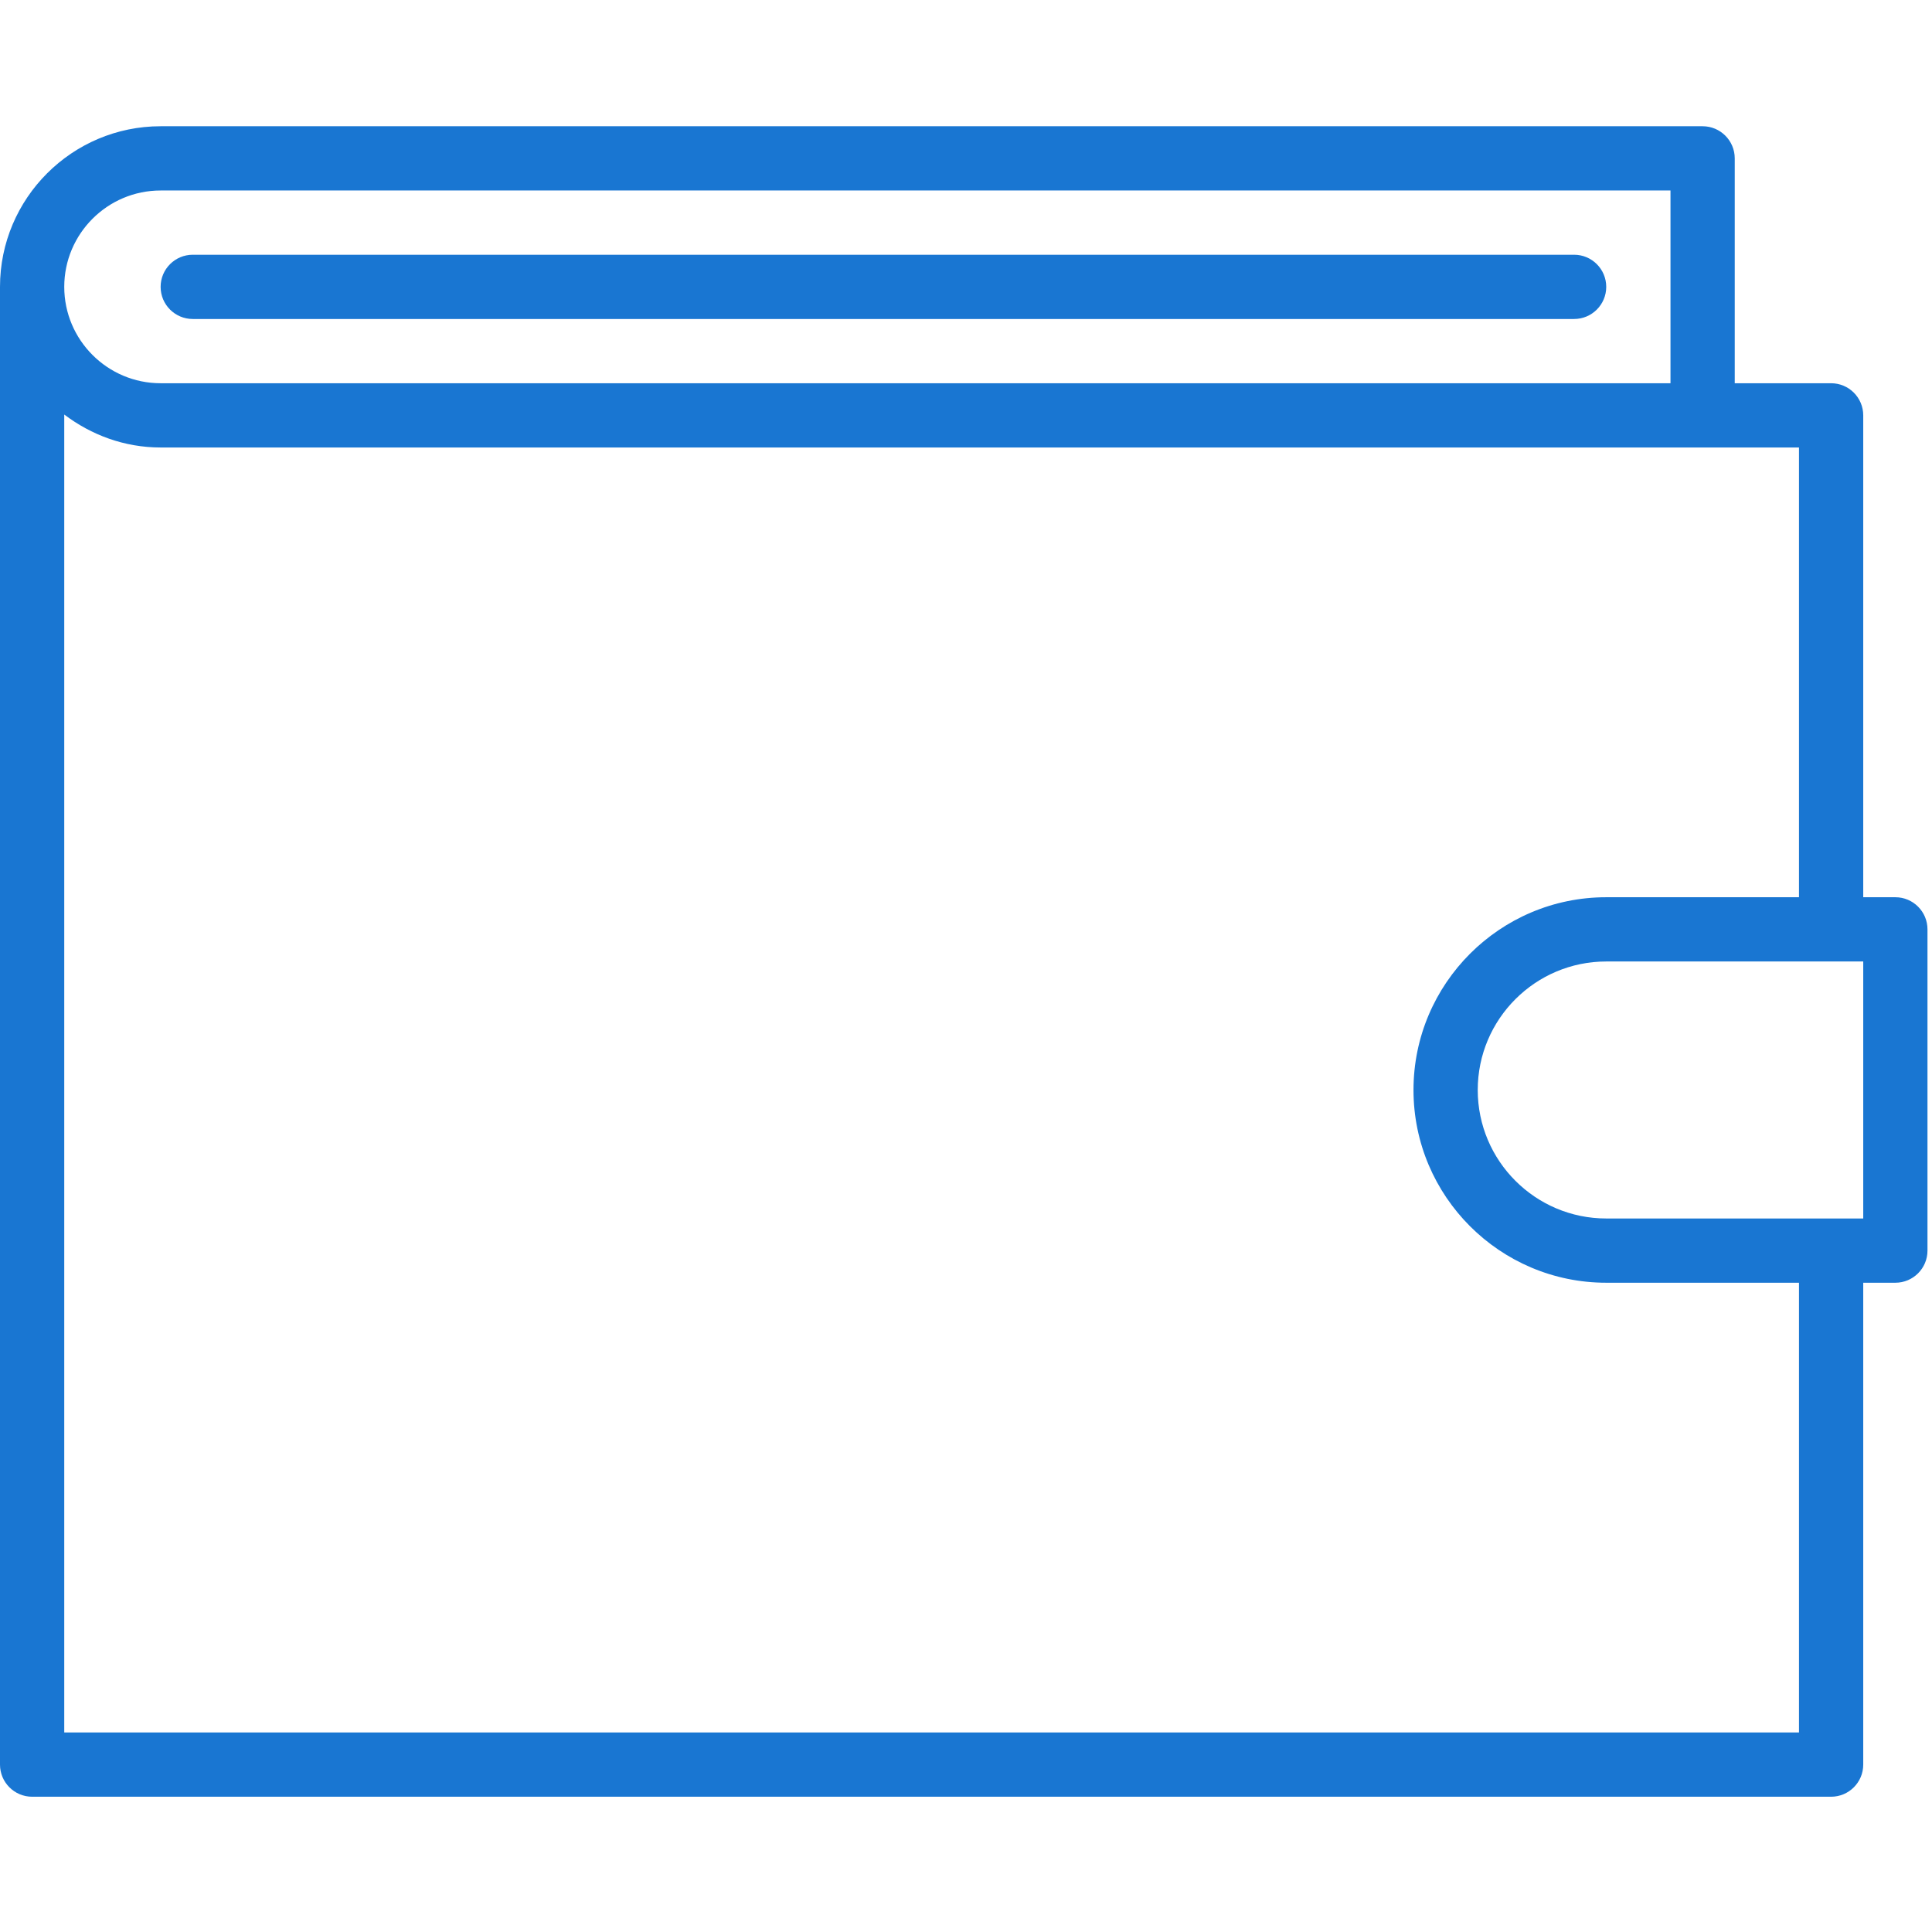 <?xml version="1.0" encoding="utf-8"?>
<svg fill="#000000" height="800px" width="800px" version="1.1" id="Layer_1" viewBox="0 33.574 513.199 447.25" xmlns="http://www.w3.org/2000/svg">
  <g>
    <g>
      <path d="M418.133,68.267H51.2c-4.71,0-8.533,3.823-8.533,8.533s3.823,8.533,8.533,8.533h366.933c4.71,0,8.533-3.823,8.533-8.533 S422.844,68.267,418.133,68.267z" style="fill: rgb(25, 118, 210);"/>
    </g>
  </g>
  <g>
    <g>
      <path d="M503.467,238.933h-8.533v-128c0-4.71-3.823-8.533-8.533-8.533h-25.6V42.667c0-4.71-3.823-8.533-8.533-8.533h-409.6 C19.14,34.133,0,53.274,0,76.8v392.533c0,4.71,3.823,8.533,8.533,8.533H486.4c4.71,0,8.533-3.823,8.533-8.533v-128h8.533 c4.71,0,8.533-3.823,8.533-8.533v-85.333C512,242.756,508.177,238.933,503.467,238.933z M42.667,51.2h401.067v51.2H42.667 c-14.114,0-25.6-11.486-25.6-25.6S28.553,51.2,42.667,51.2z M477.867,460.8h-460.8V110.711c7.151,5.419,15.957,8.755,25.6,8.755 h435.2v119.467h-51.2c-28.237,0-51.2,22.963-51.2,51.2c0,28.237,22.963,51.2,51.2,51.2h51.2V460.8z M494.933,324.267h-68.267 c-18.825,0-34.133-15.309-34.133-34.133c0-18.825,15.309-34.133,34.133-34.133h68.267V324.267z" style="fill: rgb(25, 118, 210);"/>
    </g>
  </g>
</svg>